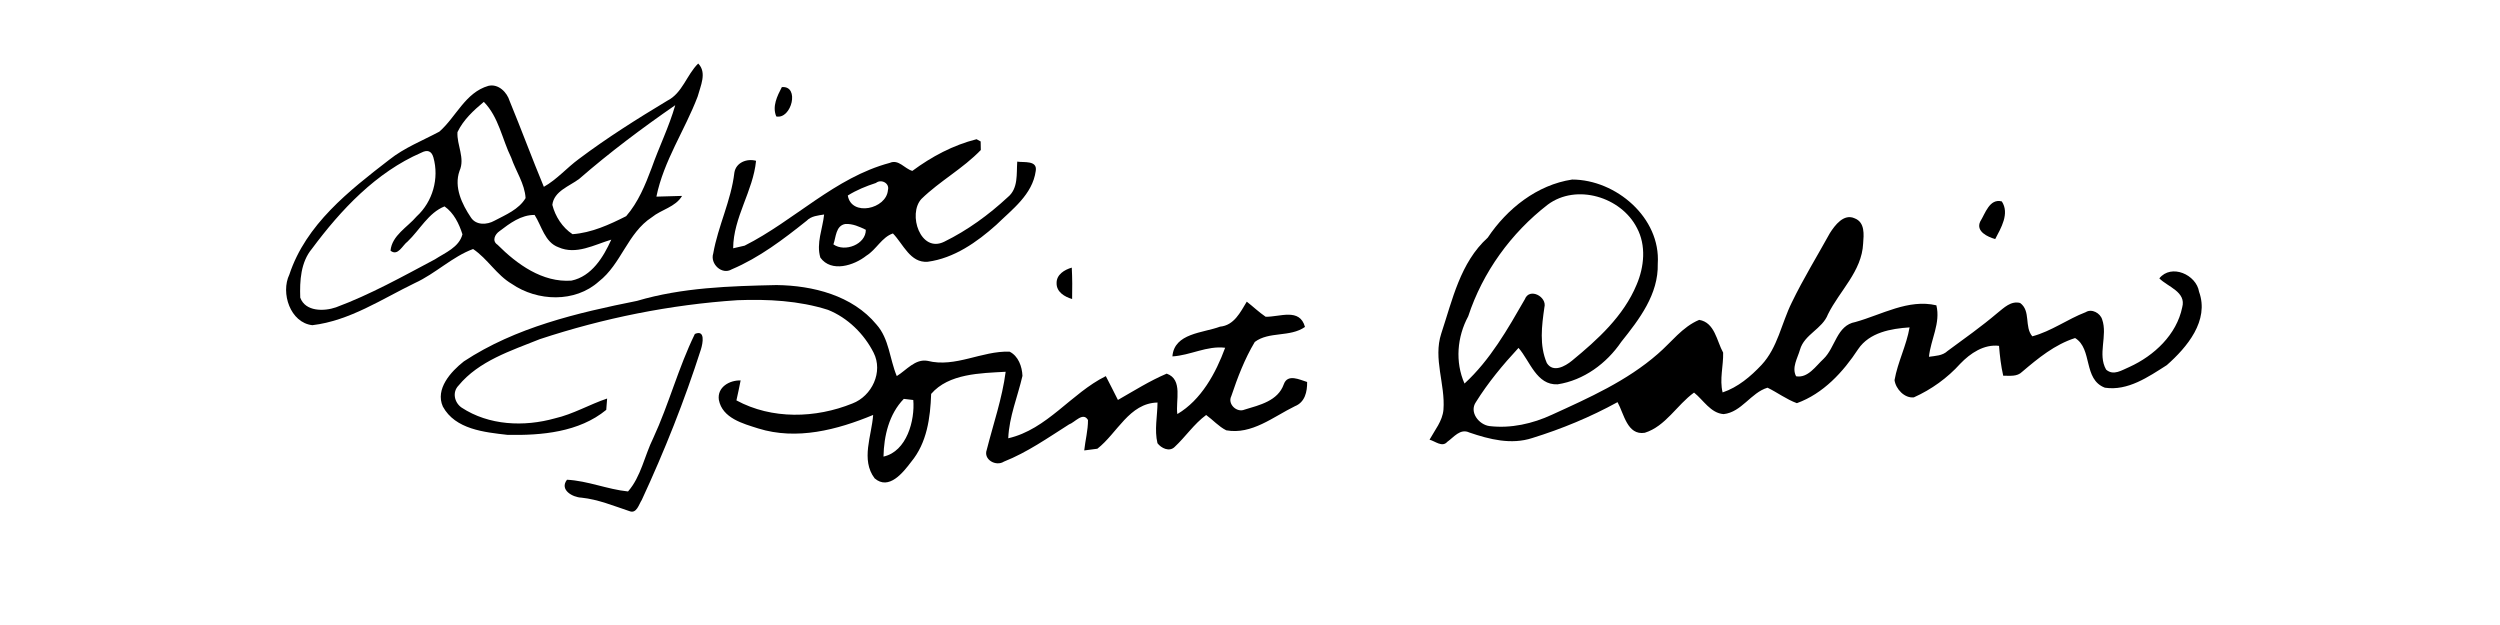<?xml version="1.0" encoding="UTF-8" ?>
<!DOCTYPE svg PUBLIC "-//W3C//DTD SVG 1.1//EN" "http://www.w3.org/Graphics/SVG/1.1/DTD/svg11.dtd">
<svg width="512pt" height="128pt" viewBox="0 0 512 128" version="1.1" xmlns="http://www.w3.org/2000/svg">
<g id="#000000ff">
<path fill="#000000" opacity="1.00" d=" M 136.67 20.62 C 139.76 19.07 140.62 15.34 142.99 13.01 C 144.84 14.87 143.44 17.65 142.88 19.77 C 140.25 26.68 135.93 32.92 134.43 40.27 C 136.18 40.20 137.93 40.15 139.69 40.12 C 138.33 42.42 135.46 42.89 133.49 44.50 C 128.52 47.72 127.24 54.09 122.63 57.66 C 117.77 62.03 110.05 61.74 104.83 58.15 C 101.70 56.32 99.86 52.99 96.89 51.00 C 92.66 52.55 89.17 56.05 84.98 57.96 C 78.19 61.25 71.62 65.69 63.97 66.60 C 59.45 66.10 57.44 60.00 59.26 56.23 C 62.65 45.96 71.48 39.07 79.71 32.72 C 82.81 30.25 86.52 28.81 89.98 26.96 C 93.42 23.95 95.28 18.95 100.03 17.58 C 102.06 17.11 103.83 18.87 104.38 20.70 C 106.78 26.52 108.96 32.44 111.38 38.26 C 114.07 36.75 116.08 34.37 118.55 32.56 C 124.34 28.21 130.47 24.35 136.67 20.62 M 93.69 27.06 C 93.53 29.73 95.29 32.36 94.11 35.00 C 92.93 38.32 94.61 41.82 96.45 44.55 C 97.51 46.18 99.75 46.06 101.27 45.20 C 103.56 43.99 106.27 42.89 107.64 40.57 C 107.47 37.64 105.64 35.05 104.70 32.30 C 102.83 28.50 102.15 23.98 99.09 20.86 C 96.98 22.62 94.89 24.54 93.69 27.06 M 118.64 36.62 C 116.65 38.14 113.45 39.12 113.12 41.96 C 113.72 44.33 115.18 46.61 117.25 47.96 C 121.12 47.69 124.81 46.01 128.24 44.27 C 130.69 41.45 132.15 37.89 133.45 34.42 C 134.97 30.09 137.03 25.96 138.29 21.54 C 131.50 26.24 124.87 31.20 118.64 36.62 M 86.28 31.27 C 77.03 35.28 69.82 42.96 63.89 50.94 C 61.58 53.70 61.37 57.51 61.49 60.95 C 62.53 63.85 66.38 63.79 68.81 62.94 C 75.86 60.32 82.45 56.63 89.08 53.11 C 91.18 51.74 94.01 50.66 94.71 47.99 C 94.03 45.84 92.94 43.59 91.04 42.27 C 87.75 43.57 85.97 47.09 83.47 49.47 C 82.45 50.20 81.49 52.56 79.98 51.34 C 80.26 48.22 83.46 46.53 85.33 44.32 C 88.62 41.31 89.97 36.53 88.76 32.24 C 88.38 30.92 87.55 30.60 86.28 31.27 M 102.30 47.34 C 101.35 47.99 100.70 49.34 101.89 50.12 C 105.88 54.12 111.10 57.90 117.03 57.47 C 121.19 56.60 123.57 52.66 125.19 49.08 C 121.73 50.11 118.01 52.26 114.38 50.64 C 111.57 49.63 110.95 46.29 109.49 44.02 C 106.72 43.99 104.40 45.74 102.30 47.34 Z" />
<path fill="#000000" opacity="1.00" d=" M 160.12 17.84 C 163.84 17.49 162.12 24.49 158.98 23.85 C 158.11 21.78 159.18 19.66 160.12 17.84 Z" />
<path fill="#000000" opacity="1.00" d=" M 186.85 35.00 C 190.80 32.07 195.21 29.72 200.00 28.51 L 200.84 28.97 C 200.84 29.40 200.86 30.28 200.87 30.72 C 197.22 34.53 192.47 37.07 188.71 40.74 C 185.85 43.84 188.51 51.92 193.39 49.50 C 198.14 47.17 202.50 43.99 206.37 40.40 C 208.59 38.60 208.15 35.62 208.33 33.10 C 209.67 33.33 212.50 32.77 212.12 35.01 C 211.45 39.86 207.30 42.87 204.04 46.05 C 200.07 49.60 195.38 52.89 189.99 53.61 C 186.40 53.89 184.98 49.96 182.87 47.81 C 180.59 48.58 179.47 51.12 177.44 52.36 C 174.91 54.38 170.26 55.87 168.01 52.76 C 167.13 49.84 168.48 46.85 168.78 43.93 C 167.51 44.14 166.15 44.23 165.20 45.21 C 160.44 49.01 155.50 52.77 149.86 55.16 C 147.84 56.38 145.38 54.02 146.07 51.91 C 147.06 46.28 149.74 41.07 150.40 35.35 C 150.73 33.27 152.97 32.42 154.84 32.93 C 154.24 39.14 150.19 44.50 150.15 50.85 C 150.74 50.71 151.91 50.44 152.50 50.31 C 162.68 45.18 170.98 36.36 182.22 33.36 C 184.05 32.55 185.24 34.55 186.85 35.00 M 179.39 37.47 C 177.39 38.12 175.42 38.92 173.63 40.04 C 174.34 44.40 181.54 42.84 181.85 38.93 C 182.24 37.52 180.47 36.60 179.39 37.47 M 170.68 50.05 C 173.05 51.73 177.36 50.01 177.32 47.06 C 176.02 46.42 174.61 45.79 173.13 45.87 C 171.13 46.22 171.23 48.57 170.68 50.05 Z" />
<path fill="#000000" opacity="1.00" d=" M 304.69 48.67 C 308.64 42.74 314.81 37.85 321.98 36.77 C 330.95 36.79 340.13 44.59 339.51 54.01 C 339.67 60.27 335.73 65.39 332.03 70.02 C 329.03 74.44 324.34 77.89 319.00 78.71 C 314.67 78.92 313.34 73.92 310.99 71.25 C 307.79 74.70 304.75 78.36 302.26 82.36 C 300.86 84.40 302.87 86.97 305.03 87.26 C 309.42 87.78 313.87 86.78 317.85 84.93 C 325.43 81.47 333.19 78.02 339.52 72.48 C 342.29 70.11 344.53 66.95 347.99 65.51 C 351.20 66.04 351.58 69.84 352.90 72.22 C 352.97 74.93 352.13 77.65 352.79 80.37 C 355.93 79.31 358.53 77.11 360.77 74.73 C 364.08 71.17 364.85 66.20 366.95 61.97 C 369.30 57.10 372.14 52.49 374.75 47.76 C 375.79 46.12 377.61 43.69 379.83 44.71 C 381.98 45.53 381.71 48.05 381.57 49.89 C 381.30 55.56 376.76 59.54 374.37 64.36 C 373.22 67.39 369.54 68.45 368.64 71.61 C 368.15 73.34 366.90 75.28 367.84 77.06 C 370.27 77.49 371.87 74.96 373.46 73.50 C 375.90 71.16 376.14 66.64 379.98 65.95 C 385.38 64.45 390.83 61.18 396.57 62.53 C 397.47 66.17 395.41 69.52 395.05 73.07 C 396.37 72.87 397.82 72.87 398.86 71.88 C 402.31 69.34 405.81 66.87 409.07 64.10 C 410.40 63.05 411.83 61.56 413.72 62.05 C 415.96 63.66 414.54 66.95 416.22 68.88 C 420.12 67.84 423.42 65.36 427.16 63.93 C 428.40 63.15 430.13 64.13 430.52 65.42 C 431.69 68.74 429.54 72.55 431.33 75.69 C 432.85 77.04 434.59 75.78 436.11 75.15 C 441.16 72.85 445.78 68.54 446.92 62.93 C 447.78 59.77 443.97 58.76 442.23 57.01 C 444.68 53.96 449.81 56.24 450.37 59.76 C 452.51 65.66 447.89 71.14 443.76 74.78 C 439.99 77.18 435.78 80.11 431.08 79.40 C 426.57 77.69 428.61 71.45 424.98 69.23 C 420.82 70.56 417.41 73.36 414.14 76.14 C 413.09 77.20 411.59 76.92 410.26 76.95 C 409.80 74.93 409.56 72.89 409.40 70.83 C 406.33 70.45 403.50 72.36 401.47 74.48 C 398.83 77.41 395.55 79.77 391.96 81.38 C 390.05 81.60 388.25 79.67 388.00 77.85 C 388.65 74.15 390.45 70.76 391.08 67.05 C 387.26 67.30 382.87 68.08 380.56 71.49 C 377.48 76.19 373.40 80.62 368.00 82.57 C 365.86 81.79 364.03 80.39 361.99 79.40 C 358.59 80.41 356.68 84.42 353.00 84.81 C 350.34 84.62 348.86 81.92 346.94 80.40 C 343.43 82.93 341.13 87.29 336.86 88.63 C 333.25 89.22 332.59 84.71 331.27 82.36 C 325.72 85.41 319.84 87.84 313.81 89.71 C 309.51 91.12 305.05 89.99 300.93 88.58 C 299.05 87.69 297.75 89.54 296.40 90.49 C 295.36 91.69 293.90 90.33 292.77 90.05 C 293.85 88.08 295.42 86.23 295.62 83.91 C 296.02 78.69 293.48 73.48 295.17 68.31 C 297.46 61.41 299.06 53.76 304.69 48.67 M 316.98 41.91 C 309.46 47.72 303.66 55.74 300.69 64.78 C 298.41 69.00 297.98 74.12 299.93 78.55 C 305.19 73.73 308.76 67.42 312.28 61.30 C 313.22 58.81 316.90 60.78 316.29 62.96 C 315.75 66.73 315.23 70.73 316.79 74.35 C 318.08 76.39 320.52 75.03 321.93 73.88 C 327.20 69.55 332.51 64.74 335.18 58.30 C 336.74 54.65 337.17 50.27 335.24 46.67 C 332.01 40.33 322.85 37.54 316.98 41.91 Z" />
<path fill="#000000" opacity="1.00" d=" M 405.54 45.39 C 406.59 43.71 407.45 40.60 409.97 41.25 C 411.60 43.73 409.81 46.68 408.62 48.96 C 407.07 48.52 404.62 47.40 405.54 45.39 Z" />
<path fill="#000000" opacity="1.00" d=" M 216.39 58.00 C 216.35 56.23 218.00 55.24 219.50 54.81 C 219.61 56.95 219.62 59.10 219.57 61.24 C 218.05 60.79 216.36 59.81 216.39 58.00 Z" />
<path fill="#000000" opacity="1.00" d=" M 130.46 61.62 C 139.72 58.88 149.44 58.59 159.03 58.38 C 166.46 58.47 174.58 60.50 179.50 66.46 C 182.12 69.39 182.19 73.53 183.66 77.02 C 185.61 75.83 187.43 73.44 189.96 73.90 C 195.66 75.35 201.06 71.82 206.76 72.02 C 208.56 72.91 209.33 75.09 209.40 76.98 C 208.42 81.24 206.67 85.34 206.49 89.76 C 214.46 87.93 219.37 80.55 226.47 77.03 C 227.32 78.64 228.12 80.28 228.95 81.91 C 232.23 80.04 235.45 78.00 238.94 76.52 C 242.34 77.73 240.72 82.11 241.12 84.80 C 246.01 81.92 249.00 76.42 250.91 71.22 C 247.16 70.77 243.79 72.78 240.11 72.99 C 240.48 68.21 246.38 68.21 249.86 66.90 C 252.74 66.64 254.02 63.95 255.34 61.78 C 256.64 62.79 257.83 63.94 259.20 64.87 C 262.09 64.94 266.18 62.99 267.26 66.96 C 264.17 69.12 259.92 67.82 256.98 70.03 C 254.91 73.49 253.45 77.31 252.17 81.13 C 251.35 82.74 253.29 84.58 254.89 83.89 C 257.98 82.95 261.72 82.11 262.92 78.70 C 263.71 76.48 266.17 77.77 267.70 78.23 C 267.73 80.22 267.26 82.38 265.20 83.19 C 260.77 85.35 256.38 89.07 251.14 88.13 C 249.58 87.35 248.42 86.00 247.02 84.99 C 244.52 86.83 242.80 89.46 240.55 91.55 C 239.47 92.60 237.81 91.78 237.05 90.77 C 236.39 88.03 237.04 85.21 237.06 82.44 C 231.27 82.55 228.79 88.76 224.74 91.90 C 224.07 91.99 222.72 92.17 222.05 92.25 C 222.27 90.17 222.83 88.12 222.82 86.02 C 221.81 84.27 220.11 86.53 218.94 86.92 C 214.62 89.66 210.38 92.65 205.60 94.54 C 203.98 95.59 201.34 94.13 202.09 92.11 C 203.43 86.81 205.25 81.60 205.96 76.14 C 200.80 76.43 194.30 76.49 190.70 80.67 C 190.53 85.57 189.85 90.68 186.60 94.60 C 184.95 96.78 182.03 100.49 179.12 97.96 C 176.25 94.16 178.53 89.23 178.82 84.98 C 171.46 88.04 163.16 90.20 155.30 87.75 C 152.15 86.75 147.94 85.65 147.22 81.89 C 146.85 79.29 149.40 77.85 151.68 77.91 C 151.42 79.28 151.12 80.64 150.82 82.00 C 158.09 85.94 167.05 85.68 174.58 82.63 C 178.57 81.11 180.92 76.16 178.91 72.22 C 176.96 68.37 173.61 65.08 169.58 63.46 C 163.62 61.56 157.25 61.25 151.04 61.48 C 137.28 62.39 123.64 65.14 110.55 69.46 C 104.66 71.83 98.08 73.90 93.90 78.97 C 92.58 80.32 93.06 82.45 94.53 83.47 C 100.12 87.15 107.33 87.45 113.64 85.68 C 117.39 84.82 120.72 82.83 124.34 81.62 C 124.29 82.20 124.21 83.36 124.16 83.94 C 118.59 88.52 110.88 89.20 103.94 89.06 C 99.21 88.52 93.24 87.94 90.70 83.27 C 89.08 79.67 92.35 76.09 95.00 74.01 C 105.58 67.04 118.19 64.08 130.46 61.62 M 180.94 93.51 C 185.71 92.46 187.40 86.07 187.04 81.92 C 186.56 81.86 185.59 81.75 185.10 81.69 C 182.07 84.80 181.02 89.28 180.94 93.51 Z" />
<path fill="#000000" opacity="1.00" d=" M 142.31 68.39 C 144.50 67.45 143.93 70.34 143.55 71.55 C 140.18 82.08 136.08 92.37 131.43 102.40 C 130.84 103.29 130.38 105.28 128.91 104.68 C 125.68 103.61 122.51 102.28 119.09 101.92 C 117.25 101.85 114.53 100.31 116.12 98.25 C 120.39 98.47 124.43 100.23 128.62 100.65 C 131.29 97.61 132.00 93.31 133.78 89.73 C 137.00 82.77 138.94 75.27 142.31 68.39 Z" />
</g>
</svg>
